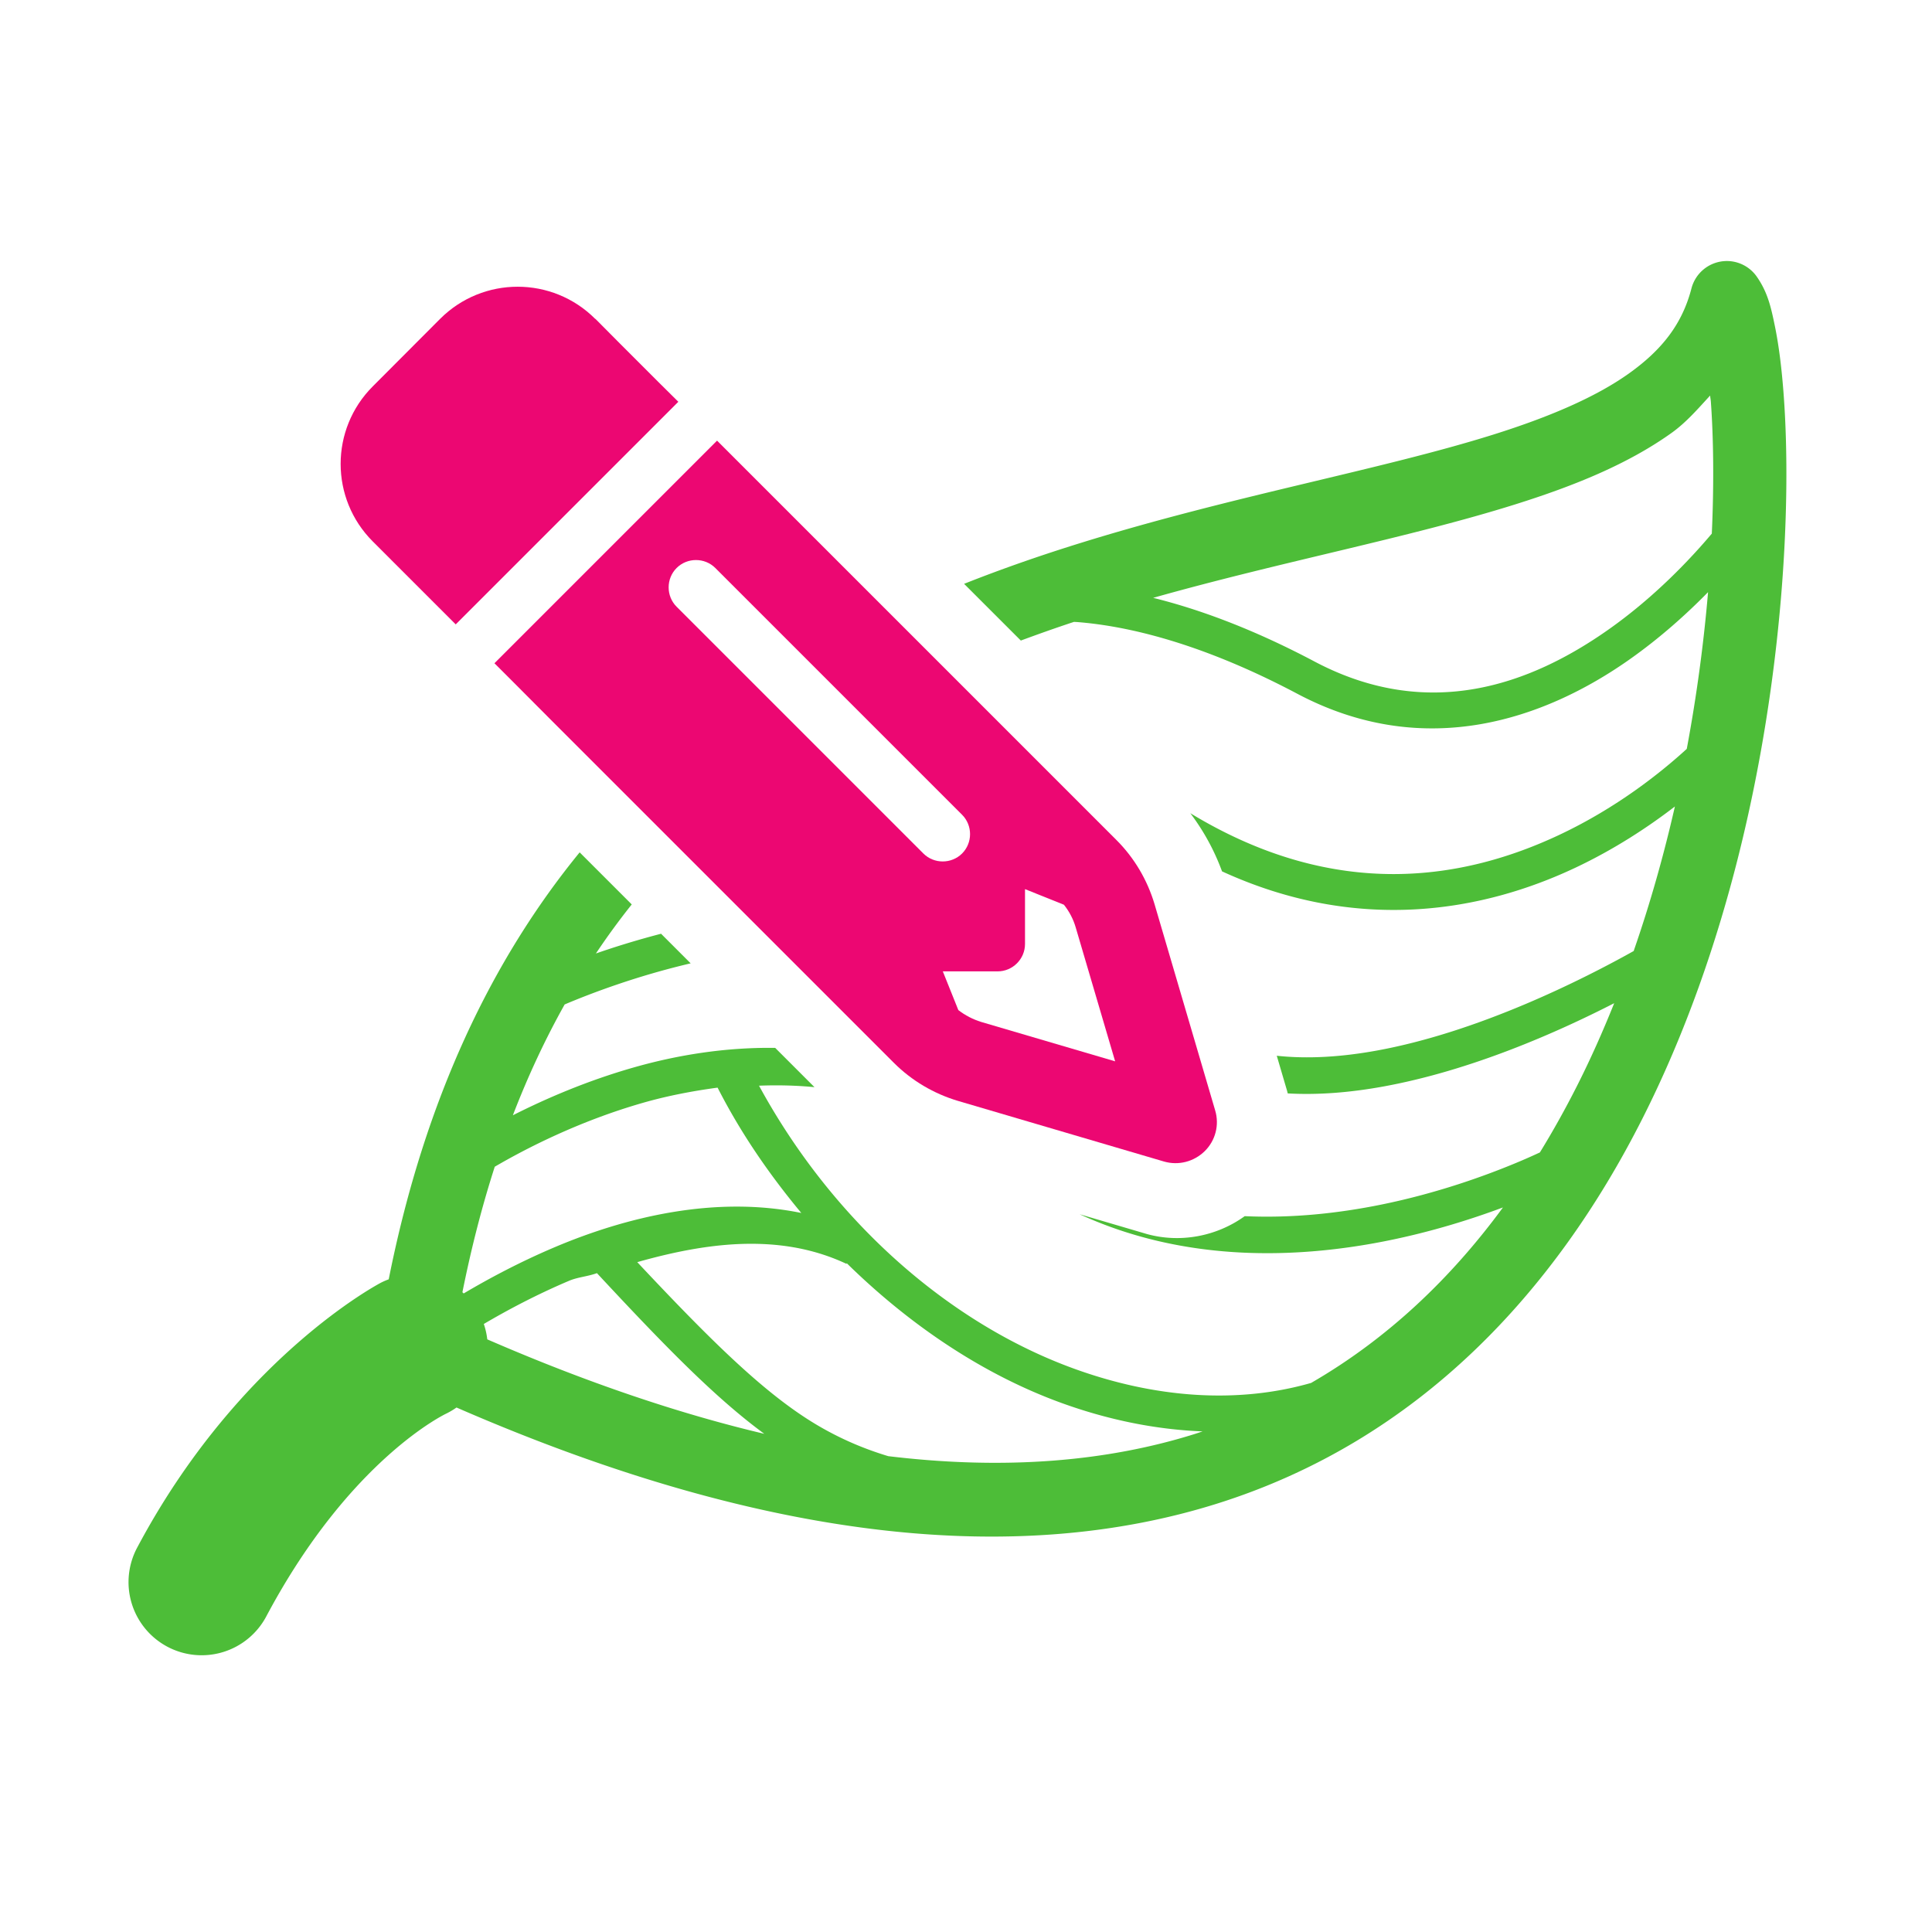 <?xml version="1.0" encoding="UTF-8" standalone="no"?>
<!-- Created with Inkscape (http://www.inkscape.org/) -->

<svg
   xmlns:dc="http://purl.org/dc/elements/1.1/"
   xmlns:cc="http://creativecommons.org/ns#"
   xmlns:rdf="http://www.w3.org/1999/02/22-rdf-syntax-ns#"
   xmlns:svg="http://www.w3.org/2000/svg"
   xmlns="http://www.w3.org/2000/svg"
   xmlns:sodipodi="http://sodipodi.sourceforge.net/DTD/sodipodi-0.dtd"
   xmlns:inkscape="http://www.inkscape.org/namespaces/inkscape"
   id="svg8"
   version="1.1"
   viewBox="0 0 79.375 79.375"
   height="300"
   width="300"
   inkscape:version="0.92.4 (5da689c313, 2019-01-14)"
   sodipodi:docname="ocean-master-thesis-logo.svg"
   inkscape:export-filename="D:\GitProjects\_masterthesis\master-thesis-ocpm\media\logo\ocean-logo-300.png"
   inkscape:export-xdpi="96"
   inkscape:export-ydpi="96">
  <defs
     id="defs2">
    <marker
       inkscape:stockid="Arrow1Sstart"
       orient="auto"
       refY="0"
       refX="0"
       id="Arrow1Sstart"
       style="overflow:visible"
       inkscape:isstock="true">
      <path
         id="path4591"
         d="M 0,0 5,-5 -12.5,0 5,5 Z"
         style="fill:#176fc1;fill-opacity:1;fill-rule:evenodd;stroke:#176fc1;stroke-width:1pt;stroke-opacity:1"
         transform="matrix(0.2,0,0,0.2,1.2,0)"
         inkscape:connector-curvature="0" />
    </marker>
    <marker
       inkscape:stockid="Torso"
       orient="auto"
       refY="0"
       refX="0"
       id="Torso"
       style="overflow:visible"
       inkscape:isstock="true">
      <g
         id="g4805"
         transform="scale(0.7)"
         style="fill:#176fc1;fill-opacity:1;stroke:#176fc1;stroke-opacity:1">
        <path
           id="path4791"
           d="m -4.779,-3.24 c 2.35,0.366 5.3,1.938 5.037,3.627 C -0.005,2.078 -2.213,2.618 -4.563,2.252 -6.913,1.886 -8.521,0.752 -8.258,-0.938 -7.995,-2.628 -7.13,-3.605 -4.779,-3.24 Z"
           style="fill:#176fc1;fill-opacity:1;fill-rule:evenodd;stroke:#176fc1;stroke-width:1.25;stroke-opacity:1"
           inkscape:connector-curvature="0" />
        <path
           id="path4793"
           d="M 4.46,0.089 C -2.556,-4.378 5.225,-3.906 -0.848,-8.72"
           style="fill:#176fc1;fill-opacity:1;fill-rule:evenodd;stroke:#176fc1;stroke-width:1pt;stroke-opacity:1"
           inkscape:connector-curvature="0" />
        <path
           id="path4795"
           d="M 4.93,0.058 C -1.387,1.749 1.803,5.478 -4.945,7.546"
           style="fill:#176fc1;fill-opacity:1;fill-rule:evenodd;stroke:#176fc1;stroke-width:1pt;stroke-opacity:1"
           inkscape:connector-curvature="0" />
        <rect
           id="rect4797"
           transform="matrix(0.528,-0.85,0.888,0.46,0,0)"
           y="-1.741"
           x="-10.392"
           height="2.761"
           width="2.637"
           style="fill:#176fc1;fill-opacity:1;fill-rule:evenodd;stroke:#176fc1;stroke-width:1pt;stroke-opacity:1" />
        <rect
           id="rect4799"
           transform="matrix(0.671,-0.741,0.791,0.612,0,0)"
           y="-7.963"
           x="4.959"
           height="2.861"
           width="2.733"
           style="fill:#176fc1;fill-opacity:1;fill-rule:evenodd;stroke:#176fc1;stroke-width:1pt;stroke-opacity:1" />
        <path
           id="path4801"
           transform="matrix(0,-1.11,1.11,0,25.966,19.716)"
           d="m 16.78,-28.685 a 0.607,0.607 0 1 0 -1.215,0 0.607,0.607 0 1 0 1.215,0 z"
           style="fill:#176fc1;fill-opacity:1;fill-rule:evenodd;stroke:#176fc1;stroke-width:1pt;stroke-opacity:1"
           inkscape:connector-curvature="0" />
        <path
           id="path4803"
           transform="matrix(0,-1.11,1.11,0,26.825,16.991)"
           d="m 16.78,-28.685 a 0.607,0.607 0 1 0 -1.215,0 0.607,0.607 0 1 0 1.215,0 z"
           style="fill:#176fc1;fill-opacity:1;fill-rule:evenodd;stroke:#176fc1;stroke-width:1pt;stroke-opacity:1"
           inkscape:connector-curvature="0" />
      </g>
    </marker>
    <marker
       inkscape:stockid="TriangleInM"
       orient="auto"
       refY="0"
       refX="0"
       id="TriangleInM"
       style="overflow:visible"
       inkscape:isstock="true">
      <path
         id="path4715"
         d="M 5.77,0 -2.88,5 V -5 Z"
         style="fill:#176fc1;fill-opacity:1;fill-rule:evenodd;stroke:#176fc1;stroke-width:1pt;stroke-opacity:1"
         transform="scale(-0.4)"
         inkscape:connector-curvature="0" />
    </marker>
    <marker
       inkscape:stockid="Arrow2Mstart"
       orient="auto"
       refY="0"
       refX="0"
       id="Arrow2Mstart"
       style="overflow:visible"
       inkscape:isstock="true">
      <path
         id="path4603"
         style="fill:#176fc1;fill-opacity:1;fill-rule:evenodd;stroke:#176fc1;stroke-width:0.625;stroke-linejoin:round;stroke-opacity:1"
         d="M 8.719,4.034 -2.207,0.016 8.719,-4.002 c -1.745,2.372 -1.735,5.617 -6e-7,8.035 z"
         transform="scale(0.6)"
         inkscape:connector-curvature="0" />
    </marker>
    <marker
       inkscape:stockid="Arrow1Lstart"
       orient="auto"
       refY="0"
       refX="0"
       id="Arrow1Lstart"
       style="overflow:visible"
       inkscape:isstock="true">
      <path
         id="path4579"
         d="M 0,0 5,-5 -12.5,0 5,5 Z"
         style="fill:#176fc1;fill-opacity:1;fill-rule:evenodd;stroke:#176fc1;stroke-width:1pt;stroke-opacity:1"
         transform="matrix(0.8,0,0,0.8,10,0)"
         inkscape:connector-curvature="0" />
    </marker>
    <marker
       inkscape:stockid="DotS"
       orient="auto"
       refY="0"
       refX="0"
       id="marker6009"
       style="overflow:visible"
       inkscape:isstock="true">
      <path
         id="path6007"
         d="m -2.5,-1 c 0,2.76 -2.24,5 -5,5 -2.76,0 -5,-2.24 -5,-5 0,-2.76 2.24,-5 5,-5 2.76,0 5,2.24 5,5 z"
         style="fill:#ffffff;fill-opacity:1;fill-rule:evenodd;stroke:#ffffff;stroke-width:1pt;stroke-opacity:1"
         transform="matrix(0.2,0,0,0.2,1.48,0.2)"
         inkscape:connector-curvature="0" />
    </marker>
    <marker
       inkscape:stockid="DiamondSend"
       orient="auto"
       refY="0"
       refX="0"
       id="DiamondSend"
       style="overflow:visible"
       inkscape:isstock="true">
      <path
         id="path4682"
         d="M 0,-7.071 -7.071,0 0,7.071 7.071,0 Z"
         style="fill:#ffffff;fill-opacity:1;fill-rule:evenodd;stroke:#ffffff;stroke-width:1pt;stroke-opacity:1"
         transform="matrix(0.2,0,0,0.2,-1.2,0)"
         inkscape:connector-curvature="0" />
    </marker>
    <marker
       inkscape:stockid="EmptyDiamondSstart"
       orient="auto"
       refY="0"
       refX="0"
       id="EmptyDiamondSstart"
       style="overflow:visible"
       inkscape:isstock="true">
      <path
         id="path4700"
         d="M 0,-7.071 -7.071,0 0,7.071 7.071,0 Z"
         style="fill:#176fc1;fill-opacity:1;fill-rule:evenodd;stroke:#176fc1;stroke-width:1pt;stroke-opacity:1"
         transform="matrix(0.2,0,0,0.2,1.2,0)"
         inkscape:connector-curvature="0" />
    </marker>
    <marker
       inkscape:isstock="true"
       style="overflow:visible"
       id="marker5356"
       refX="0"
       refY="0"
       orient="auto"
       inkscape:stockid="DotS">
      <path
         transform="matrix(0.2,0,0,0.2,1.48,0.2)"
         style="fill:#3e9a2e;fill-opacity:1;fill-rule:evenodd;stroke:#ffffff;stroke-width:1pt;stroke-opacity:1"
         d="m -2.5,-1 c 0,2.76 -2.24,5 -5,5 -2.76,0 -5,-2.24 -5,-5 0,-2.76 2.24,-5 5,-5 2.76,0 5,2.24 5,5 z"
         id="path5354"
         inkscape:connector-curvature="0" />
    </marker>
    <marker
       inkscape:stockid="SquareM"
       orient="auto"
       refY="0"
       refX="0"
       id="SquareM"
       style="overflow:visible"
       inkscape:isstock="true">
      <path
         id="path4652"
         d="M -5,-5 V 5 H 5 V -5 Z"
         style="fill:#3e9a2e;fill-opacity:1;fill-rule:evenodd;stroke:#ffffff;stroke-width:1pt;stroke-opacity:1"
         transform="scale(0.4)"
         inkscape:connector-curvature="0" />
    </marker>
    <marker
       inkscape:stockid="Scissors"
       orient="auto"
       refY="0"
       refX="0"
       id="Scissors"
       style="overflow:visible"
       inkscape:isstock="true">
      <path
         id="schere"
         d="M 9.09,-3.606 C 8.12,-4.777 6.37,-4.736 5.062,-4.233 l -8.212,3.078 c -2.388,-1.307 -4.748,-0.933 -4.748,-1.569 0,-0.497 0.457,-0.388 0.388,-1.683 -0.066,-1.243 -1.364,-2.163 -2.59,-2.082 -1.227,-0.007 -2.499,0.933 -2.51,2.23 -0.091,1.306 1.007,2.52 2.307,2.605 1.522,0.227 4.218,-0.696 5.483,1.571 -0.942,1.738 -2.614,1.743 -4.126,1.656 -1.255,-0.072 -2.762,0.287 -3.361,1.521 -0.578,1.182 -0.011,2.865 1.317,3.226 1.34,0.492 3.181,-0.13 3.499,-1.671 0.246,-1.188 -0.595,-1.746 -0.273,-2.177 0.244,-0.325 1.791,-0.137 4.547,-1.375 L 5.676,4.233 C 6.8,4.547 8.173,4.536 9.168,3.431 l -9.22,-3.485 z m -18.308,-1.901 c 1.295,0.723 1.189,2.684 -0.156,3.063 -1.217,0.424 -2.771,-0.759 -2.383,-2.077 0.227,-1.082 1.653,-1.481 2.54,-0.986 z m 0.056,8.017 c 1.351,0.499 1.121,2.784 -0.252,3.092 -0.911,0.316 -2.214,-0.139 -2.306,-1.212 -0.178,-1.305 1.356,-2.484 2.558,-1.879 z"
         style="fill:#176fc1;fill-opacity:1;stroke:#176fc1;stroke-opacity:1"
         inkscape:connector-curvature="0" />
    </marker>
    <marker
       inkscape:stockid="DiamondS"
       orient="auto"
       refY="0"
       refX="0"
       id="DiamondS"
       style="overflow:visible"
       inkscape:isstock="true">
      <path
         id="path4664"
         d="M 0,-7.071 -7.071,0 0,7.071 7.071,0 Z"
         style="fill:#3e9a2e;fill-opacity:1;fill-rule:evenodd;stroke:#ffffff;stroke-width:1pt;stroke-opacity:1"
         transform="scale(0.2)"
         inkscape:connector-curvature="0" />
    </marker>
    <marker
       inkscape:stockid="Arrow1Send"
       orient="auto"
       refY="0"
       refX="0"
       id="Arrow1Send"
       style="overflow:visible"
       inkscape:isstock="true">
      <path
         id="path4594"
         d="M 0,0 5,-5 -12.5,0 5,5 Z"
         style="fill:#3e9a2e;fill-opacity:1;fill-rule:evenodd;stroke:#ffffff;stroke-width:1pt;stroke-opacity:1"
         transform="matrix(-0.2,0,0,-0.2,-1.2,0)"
         inkscape:connector-curvature="0" />
    </marker>
    <marker
       inkscape:stockid="DotM"
       orient="auto"
       refY="0"
       refX="0"
       id="DotM"
       style="overflow:visible"
       inkscape:isstock="true">
      <path
         id="path4643"
         d="m -2.5,-1 c 0,2.76 -2.24,5 -5,5 -2.76,0 -5,-2.24 -5,-5 0,-2.76 2.24,-5 5,-5 2.76,0 5,2.24 5,5 z"
         style="fill:#ffffff;fill-opacity:1;fill-rule:evenodd;stroke:#ffffff;stroke-width:1pt;stroke-opacity:1"
         transform="matrix(0.4,0,0,0.4,2.96,0.4)"
         inkscape:connector-curvature="0" />
    </marker>
    <inkscape:path-effect
       effect="interpolate"
       id="path-effect840"
       is_visible="true"
       trajectory="#path4553"
       equidistant_spacing="true"
       steps="5" />
    <inkscape:path-effect
       effect="interpolate_points"
       id="path-effect838"
       is_visible="true"
       interpolator_type="CubicBezierJohan" />
    <clipPath
       clipPathUnits="userSpaceOnUse"
       id="clipPath166-1">
      <path
         d="M 0,0 H 595.276 V 841.89 H 0 Z"
         id="path164-3"
         inkscape:connector-curvature="0" />
    </clipPath>
  </defs>
  <sodipodi:namedview
     id="base"
     pagecolor="#000000"
     bordercolor="#666666"
     borderopacity="1.0"
     inkscape:pageopacity="0"
     inkscape:pageshadow="2"
     inkscape:zoom="1.4"
     inkscape:cx="158.64004"
     inkscape:cy="160.28571"
     inkscape:document-units="mm"
     inkscape:current-layer="layer1"
     showgrid="false"
     inkscape:object-paths="true"
     inkscape:window-width="1366"
     inkscape:window-height="705"
     inkscape:window-x="1912"
     inkscape:window-y="296"
     inkscape:window-maximized="1"
     inkscape:snap-smooth-nodes="true"
     inkscape:snap-intersection-paths="false"
     inkscape:object-nodes="true"
     showguides="true"
     inkscape:snap-midpoints="false"
     inkscape:snap-object-midpoints="false"
     fit-margin-top="0"
     fit-margin-left="0"
     fit-margin-right="0"
     fit-margin-bottom="0"
     units="px" />
  <g
     inkscape:label="Ebene 1"
     inkscape:groupmode="layer"
     id="layer1"
     transform="translate(-103.847,-90.539)">
    <path
       inkscape:label="merged contours"
       inkscape:connector-curvature="0"
       id="path11009"
       d="m 174.627,101.247 a 1.5,1.5 0 0 0 -1.397,1.123 c -0.377,1.452 -1.198,2.513 -2.563,3.487 -1.365,0.974 -3.276,1.79 -5.568,2.51 -4.585,1.44 -10.648,2.502 -16.871,4.428 -6.223,1.926 -12.646,4.741 -17.931,9.812 -4.842,4.647 -8.667,11.183 -10.504,20.41 a 3,3 0 0 0 -0.309,0.133 c 0,0 -5.822,3.011 -9.996,10.848 a 3,3 0 1 0 5.295,2.822 c 3.439,-6.457 7.373,-8.297 7.373,-8.297 a 3,3 0 0 0 0.417,-0.248 c 13.061,5.691 23.263,6.422 31.153,3.957 8.365,-2.613 13.938,-8.783 17.482,-15.787 3.544,-7.004 5.143,-14.882 5.69,-21.322 0.274,-3.22 0.281,-6.078 0.121,-8.314 -0.08,-1.118 -0.2,-2.081 -0.363,-2.879 -0.163,-0.798 -0.298,-1.398 -0.742,-2.037 a 1.5,1.5 0 0 0 -1.287,-0.644 z m -0.631,5.517 c 0.008,0.102 0.024,0.152 0.031,0.258 0.106,1.484 0.132,3.33 0.039,5.404 -0.88,1.044 -2.35,2.609 -4.258,3.949 -3.174,2.231 -7.345,3.782 -12.041,1.297 -2.564,-1.357 -4.777,-2.156 -6.618,-2.611 5.301,-1.495 10.508,-2.47 14.848,-3.832 2.447,-0.768 4.631,-1.659 6.413,-2.93 0.609,-0.435 1.088,-0.995 1.586,-1.535 z m -0.085,8.064 c -0.001,0.013 -0.002,0.026 -0.003,0.04 -0.171,2.008 -0.454,4.167 -0.87,6.389 -1.057,0.966 -2.854,2.407 -5.215,3.521 -3.888,1.834 -9.151,2.769 -15.164,-0.891 -3.668,-2.233 -8.809,-2.589 -13.055,-2.459 -1.238,0.038 -2.385,0.123 -3.413,0.222 3.618,-2.52 7.635,-4.262 11.709,-5.602 0.054,0.004 0.101,0.004 0.157,0.009 2.004,0.161 5.028,0.835 9.008,2.941 5.26,2.784 10.177,1.013 13.605,-1.396 1.276,-0.897 2.369,-1.885 3.24,-2.774 z m -32.707,8.13 c 2.147,0.012 4.389,0.198 6.475,0.675 0.134,5.146 1.64,8.405 4.029,10.129 2.5,1.804 5.736,1.914 8.855,1.35 3.602,-0.651 7.142,-2.215 9.497,-3.423 -0.463,1.155 -0.969,2.293 -1.529,3.399 -0.472,0.932 -0.978,1.841 -1.52,2.723 -0.246,0.113 -0.506,0.231 -0.808,0.359 -1.414,0.599 -3.408,1.314 -5.694,1.779 -4.571,0.931 -10.239,0.873 -14.969,-2.972 -0.004,-0.004 -0.009,-0.004 -0.013,-0.008 l 0.002,-0.002 c -1.332,-1.042 -2.684,-3.267 -3.658,-5.973 -0.888,-2.466 -1.428,-5.315 -1.582,-8.032 0.302,-0.005 0.607,-0.006 0.914,-0.005 z m -2.412,0.06 c 0.09,1.639 0.327,3.273 0.691,4.892 -4.379,-0.25 -8.469,0.791 -11.193,1.74 1.235,-1.848 2.606,-3.463 4.083,-4.88 0.466,-0.447 0.946,-0.871 1.432,-1.282 1.226,-0.154 3.009,-0.353 4.986,-0.47 z m 33.758,0.602 c -0.448,1.969 -1.008,3.964 -1.691,5.929 -2.029,1.134 -6.326,3.322 -10.563,4.088 -2.904,0.525 -5.692,0.365 -7.711,-1.092 -1.872,-1.351 -3.192,-3.976 -3.383,-8.563 0.976,0.311 1.881,0.701 2.678,1.186 6.45,3.926 12.386,2.946 16.582,0.966 1.626,-0.767 3.004,-1.681 4.088,-2.515 z m -34.723,5.702 c 0.678,-0.011 1.366,0.009 2.058,0.066 0.196,0.706 0.337,1.45 0.576,2.116 0.45,1.25 0.995,2.364 1.578,3.394 -4.236,-1.891 -8.647,-1.589 -12.205,-0.572 -1.933,0.552 -3.632,1.292 -4.951,1.96 0.632,-1.641 1.343,-3.152 2.124,-4.546 2.06,-0.871 6.206,-2.347 10.818,-2.418 z m -2.252,5.737 c 2.983,-0.018 6.109,0.716 9.019,3.081 0.003,0.003 0.007,0.003 0.01,0.006 8e-4,5.3e-4 0.001,0.001 0.002,0.002 5.177,4.202 11.382,4.253 16.203,3.272 1.778,-0.362 3.375,-0.863 4.688,-1.353 -2.119,2.888 -4.708,5.371 -7.869,7.198 -3.03,0.87 -6.406,0.621 -9.731,-0.587 -5.047,-1.833 -9.843,-5.962 -12.916,-11.605 0.198,-0.008 0.395,-0.012 0.594,-0.013 z m -2.294,0.093 c 0.966,1.894 2.14,3.584 3.434,5.141 -3.525,-0.722 -7.168,0.157 -10.102,1.398 -1.448,0.613 -2.723,1.297 -3.747,1.903 a 3,3 0 0 0 -0.053,-0.049 c 0.367,-1.835 0.812,-3.549 1.327,-5.149 1.288,-0.752 3.467,-1.875 6.106,-2.629 0.96,-0.274 1.987,-0.474 3.035,-0.615 z m 1.578,6.407 c 1.265,0.022 2.515,0.26 3.709,0.822 l 0.011,-0.025 c 2.64,2.591 5.651,4.585 8.805,5.73 1.911,0.694 3.868,1.093 5.792,1.167 -0.115,0.038 -0.23,0.077 -0.346,0.114 -3.533,1.104 -7.689,1.488 -12.55,0.902 -0.998,-0.302 -1.898,-0.69 -2.774,-1.193 -2.188,-1.256 -4.432,-3.475 -7.52,-6.765 1.594,-0.452 3.247,-0.78 4.873,-0.751 z m -6.527,1.203 c 2.752,2.958 4.826,5.093 6.865,6.591 -3.47,-0.821 -7.249,-2.088 -11.364,-3.875 a 3,3 0 0 0 -0.142,-0.631 c 0.963,-0.567 2.156,-1.204 3.506,-1.775 0.348,-0.147 0.771,-0.176 1.135,-0.311 z"
       style="color:#000000;font-style:normal;font-variant:normal;font-weight:normal;font-stretch:normal;font-size:medium;line-height:normal;font-family:sans-serif;font-variant-ligatures:normal;font-variant-position:normal;font-variant-caps:normal;font-variant-numeric:normal;font-variant-alternates:normal;font-feature-settings:normal;text-indent:0;text-align:start;text-decoration:none;text-decoration-line:none;text-decoration-style:solid;text-decoration-color:#000000;letter-spacing:normal;word-spacing:normal;text-transform:none;writing-mode:lr-tb;direction:ltr;text-orientation:mixed;dominant-baseline:auto;baseline-shift:baseline;text-anchor:start;white-space:normal;shape-padding:0;clip-rule:nonzero;display:none;overflow:visible;visibility:visible;opacity:1;isolation:auto;mix-blend-mode:normal;color-interpolation:sRGB;color-interpolation-filters:linearRGB;solid-color:#000000;solid-opacity:1;vector-effect:none;fill:#4dbd38;fill-opacity:1;fill-rule:nonzero;stroke:none;stroke-width:6;stroke-linecap:round;stroke-linejoin:miter;stroke-miterlimit:4;stroke-dasharray:none;stroke-dashoffset:0;stroke-opacity:1;color-rendering:auto;image-rendering:auto;shape-rendering:auto;text-rendering:auto;enable-background:accumulate" />
    <path
       style="display:none;fill:#ec0772;fill-opacity:1;stroke:#ffffff;stroke-width:6;stroke-miterlimit:4;stroke-dasharray:none;stroke-opacity:1"
       inkscape:connector-curvature="0"
       d="m 124.957,118.584 -0.796,-0.796 2.387,-2.387 4.372,-4.372 2.387,-2.387 0.796,0.796 1.591,1.591 14.024,14.024 c 0.732,0.732 1.267,1.64 1.563,2.633 l 2.492,8.477 c 0.176,0.591 0.014,1.232 -0.429,1.669 -0.444,0.436 -1.077,0.598 -1.669,0.429 l -8.469,-2.492 c -0.993,-0.296 -1.901,-0.831 -2.633,-1.563 l -14.024,-14.024 z m 17.622,11.856 0.641,1.598 c 0.282,0.218 0.598,0.38 0.936,0.486 l 5.506,1.619 -1.619,-5.498 c -0.099,-0.345 -0.268,-0.662 -0.486,-0.936 l -1.598,-0.641 v 2.253 c 0,0.62 -0.507,1.126 -1.126,1.126 h -2.253 z m -14.271,-26.802 1.014,1.021 1.591,1.591 0.803,0.796 -2.387,2.387 -4.372,4.372 -2.387,2.387 -0.796,-0.796 -1.591,-1.591 -1.021,-1.021 c -1.76,-1.76 -1.76,-4.611 0,-6.371 l 2.767,-2.774 c 1.76,-1.76 4.611,-1.76 6.371,0 z m 3.337,11.828 10.138,10.138 c 0.436,0.436 1.155,0.436 1.591,0 0.436,-0.436 0.436,-1.155 0,-1.591 l -10.138,-10.138 c -0.436,-0.436 -1.155,-0.436 -1.591,0 -0.436,0.436 -0.436,1.155 0,1.591 z"
       id="path1070" />
    <path
       id="path1225"
       d="m 124.957,118.584 -0.796,-0.796 2.387,-2.387 4.372,-4.372 2.387,-2.387 0.796,0.796 1.591,1.591 14.024,14.024 c 0.732,0.732 1.267,1.64 1.563,2.633 l 2.492,8.477 c 0.176,0.591 0.014,1.232 -0.429,1.669 -0.444,0.436 -1.077,0.598 -1.669,0.429 l -8.469,-2.492 c -0.993,-0.296 -1.901,-0.831 -2.633,-1.563 l -14.024,-14.024 z m 17.622,11.856 0.641,1.598 c 0.282,0.218 0.598,0.38 0.936,0.486 l 5.506,1.619 -1.619,-5.498 c -0.099,-0.345 -0.268,-0.662 -0.486,-0.936 l -1.598,-0.641 v 2.253 c 0,0.62 -0.507,1.126 -1.126,1.126 h -2.253 z m -14.271,-26.802 1.014,1.021 1.591,1.591 0.803,0.796 -2.387,2.387 -4.372,4.372 -2.387,2.387 -0.796,-0.796 -1.591,-1.591 -1.021,-1.021 c -1.76,-1.76 -1.76,-4.611 0,-6.371 l 2.767,-2.774 c 1.76,-1.76 4.611,-1.76 6.371,0 z m 3.337,11.828 10.138,10.138 c 0.436,0.436 1.155,0.436 1.591,0 0.436,-0.436 0.436,-1.155 0,-1.591 l -10.138,-10.138 c -0.436,-0.436 -1.155,-0.436 -1.591,0 -0.436,0.436 -0.436,1.155 0,1.591 z"
       inkscape:connector-curvature="0"
       style="display:inline;fill:#ec0772;fill-opacity:1;stroke-width:0.265" />
    <path
       style="color:#000000;font-style:normal;font-variant:normal;font-weight:normal;font-stretch:normal;font-size:medium;line-height:normal;font-family:sans-serif;font-variant-ligatures:normal;font-variant-position:normal;font-variant-caps:normal;font-variant-numeric:normal;font-variant-alternates:normal;font-feature-settings:normal;text-indent:0;text-align:start;text-decoration:none;text-decoration-line:none;text-decoration-style:solid;text-decoration-color:#000000;letter-spacing:normal;word-spacing:normal;text-transform:none;writing-mode:lr-tb;direction:ltr;text-orientation:mixed;dominant-baseline:auto;baseline-shift:baseline;text-anchor:start;white-space:normal;shape-padding:0;clip-rule:nonzero;display:inline;overflow:visible;visibility:visible;opacity:1;isolation:auto;mix-blend-mode:normal;color-interpolation:sRGB;color-interpolation-filters:linearRGB;solid-color:#000000;solid-opacity:1;vector-effect:none;fill:#4dbd38;fill-opacity:1;fill-rule:nonzero;stroke:none;stroke-width:22.677;stroke-linecap:round;stroke-linejoin:miter;stroke-miterlimit:4;stroke-dasharray:none;stroke-dashoffset:0;stroke-opacity:1;color-rendering:auto;image-rendering:auto;shape-rendering:auto;text-rendering:auto;enable-background:accumulate"
       d="m 267.514,40.473 a 5.67,5.67 0 0 0 -5.279,4.244 c -1.425,5.486 -4.528,9.498 -9.686,13.178 -5.157,3.68 -12.38,6.765 -21.045,9.486 -17.33,5.442 -40.246,9.455 -63.766,16.734 -6.069,1.878 -12.187,3.986 -18.27,6.4 l 8.797,8.795 c 2.737,-1.012 5.482,-1.988 8.24,-2.895 0.205,0.015 0.38,0.014 0.592,0.033 7.574,0.608 19.003,3.156 34.045,11.117 19.88,10.522 38.466,3.829 51.422,-5.277 4.822,-3.389 8.953,-7.126 12.244,-10.484 -0.004,0.051 -0.008,0.099 -0.012,0.15 -0.645,7.59 -1.717,15.749 -3.287,24.148 -3.995,3.651 -10.788,9.098 -19.709,13.307 -14.682,6.926 -34.555,10.46 -57.26,-3.336 2.077,2.756 3.736,5.793 4.918,9.02 21.286,9.764 40.633,6.109 54.758,-0.555 6.144,-2.899 11.355,-6.353 15.451,-9.504 -1.693,7.443 -3.811,14.981 -6.391,22.41 -7.669,4.285 -23.909,12.554 -39.924,15.449 -5.336,0.965 -10.564,1.31 -15.408,0.785 l 1.635,5.561 -0.016,-0.029 c 0.03,0.102 0.052,0.205 0.08,0.307 4.828,0.273 9.811,-0.163 14.719,-1.051 13.615,-2.461 26.994,-8.372 35.895,-12.936 -1.75,4.364 -3.661,8.665 -5.777,12.848 -1.782,3.522 -3.696,6.958 -5.744,10.291 -0.929,0.429 -1.913,0.875 -3.053,1.357 -5.344,2.263 -12.881,4.966 -21.52,6.725 -6.6,1.344 -13.806,2.133 -21.188,1.797 -4.369,3.151 -10.057,4.231 -15.322,2.727 l -0.043,-0.016 -10.229,-3.008 c 16.267,7.474 33.685,6.958 47.912,4.061 6.72,-1.368 12.755,-3.262 17.717,-5.115 -8.01,10.915 -17.793,20.299 -29.74,27.205 -11.453,3.287 -24.211,2.345 -36.779,-2.219 -19.076,-6.927 -37.203,-22.533 -48.816,-43.863 0.746,-0.03 1.494,-0.046 2.246,-0.051 2.101,-0.013 4.222,0.073 6.352,0.279 l -6.088,-6.088 c -7.799,-0.11 -15.278,1.13 -21.961,3.039 -7.307,2.088 -13.726,4.881 -18.711,7.408 2.387,-6.204 5.077,-11.915 8.029,-17.182 4.379,-1.851 11.254,-4.426 19.533,-6.373 l -4.586,-4.588 c -3.728,0.967 -7.136,2.026 -10.104,3.061 1.779,-2.662 3.634,-5.194 5.557,-7.607 l -8.074,-8.072 c -13.481,16.495 -23.994,38.024 -29.604,66.193 a 11.34,11.34 0 0 0 -1.166,0.504 c 0,0 -22.005,11.38 -37.781,41 a 11.34,11.34 0 1 0 20.014,10.666 c 12.998,-24.403 27.867,-31.357 27.867,-31.357 a 11.34,11.34 0 0 0 1.576,-0.938 c 49.364,21.508 87.923,24.271 117.744,14.955 31.618,-9.877 52.679,-33.195 66.074,-59.668 13.395,-26.473 19.436,-56.246 21.504,-80.588 1.034,-12.171 1.064,-22.971 0.457,-31.424 -0.303,-4.227 -0.757,-7.866 -1.373,-10.883 -0.616,-3.017 -1.127,-5.283 -2.805,-7.699 a 5.67,5.67 0 0 0 -4.863,-2.436 z m -2.385,20.854 c 0.03,0.386 0.089,0.575 0.117,0.975 0.402,5.608 0.498,12.585 0.146,20.426 -3.325,3.945 -8.884,9.859 -16.092,14.926 -11.995,8.431 -27.76,14.296 -45.508,4.902 -9.689,-5.128 -18.054,-8.149 -25.012,-9.869 20.034,-5.652 39.717,-9.334 56.117,-14.484 9.248,-2.904 17.505,-6.27 24.236,-11.072 2.303,-1.643 4.111,-3.76 5.994,-5.803 z M 111.252,168.623 c 3.65,7.157 8.088,13.546 12.979,19.43 -13.323,-2.73 -27.092,0.594 -38.18,5.285 -5.472,2.315 -10.29,4.9 -14.162,7.191 a 11.34,11.34 0 0 0 -0.199,-0.184 c 1.389,-6.935 3.068,-13.415 5.014,-19.461 4.867,-2.842 13.102,-7.087 23.078,-9.938 3.629,-1.037 7.51,-1.791 11.471,-2.324 z m 5.965,24.215 c 4.781,0.083 9.505,0.981 14.02,3.105 l 0.043,-0.096 c 9.979,9.792 21.358,17.33 33.277,21.658 7.225,2.623 14.621,4.13 21.891,4.412 -0.436,0.143 -0.868,0.292 -1.309,0.43 -13.353,4.171 -29.062,5.626 -47.434,3.408 -3.771,-1.143 -7.172,-2.606 -10.484,-4.508 -8.268,-4.746 -16.751,-13.133 -28.422,-25.57 6.026,-1.708 12.271,-2.947 18.418,-2.84 z m -24.67,4.545 c 10.402,11.179 18.241,19.249 25.947,24.91 -13.115,-3.102 -27.399,-7.891 -42.949,-14.645 a 11.34,11.34 0 0 0 -0.537,-2.385 c 3.64,-2.143 8.15,-4.549 13.25,-6.707 1.314,-0.556 2.914,-0.666 4.289,-1.174 z"
       transform="matrix(0.265,0,0,0.265,103.847,90.539)"
       id="path1076"
       inkscape:connector-curvature="0"
       inkscape:label="merged contours" />
  </g>
</svg>
